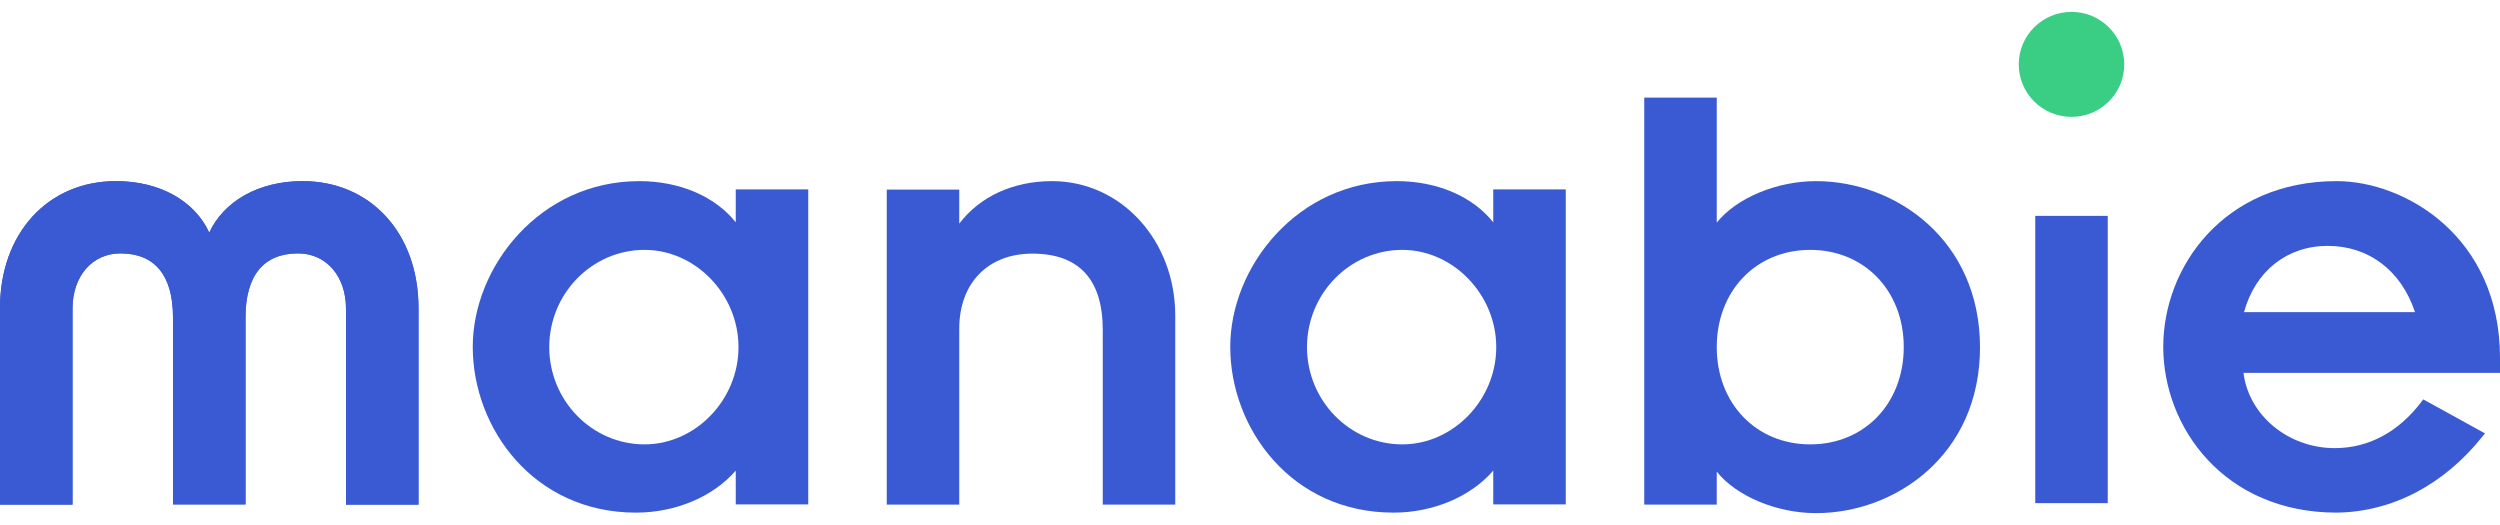 <svg preserveAspectRatio="xMidYMid meet" data-bbox="0 0 100 20.05" xmlns="http://www.w3.org/2000/svg" viewBox="0 0 100 20.05" height="21" width="100" data-type="color" role="presentation" aria-hidden="true">
    <g>
        <path fill="#3ACE85" d="M82.86 4.2c1.165 0 2.11-.94 2.11-2.1 0-1.16-.945-2.1-2.11-2.1s-2.11.94-2.11 2.1c0 1.16.945 2.1 2.11 2.1z" data-color="1"></path>
        <path fill="#395AD2" d="M12.1 6.77c-1.74 0-3.14.79-3.73 2.06-.59-1.28-1.99-2.06-3.73-2.06C1.91 6.77 0 8.86 0 11.85v7.86h2.9v-7.84c0-1.3.79-2.21 1.92-2.21 1.38 0 2.1.89 2.1 2.56v7.48h2.9v-7.48c0-1.68.73-2.56 2.1-2.56 1.13 0 1.92.91 1.92 2.21v7.84h2.9v-7.86c0-2.99-1.91-5.08-4.64-5.08z" data-color="2"></path>
        <path fill="#395AD2" d="M29.44 8.43c-.82-1.04-2.24-1.66-3.87-1.66-3.98 0-6.66 3.43-6.66 6.63 0 3.26 2.44 6.63 6.53 6.63 1.59 0 3.09-.64 3.99-1.68v1.35h2.9V7.1h-2.9v1.33h.01zm.1 4.98c0 2.11-1.72 3.89-3.76 3.89-2.1 0-3.81-1.75-3.81-3.89s1.71-3.89 3.81-3.89c2.04 0 3.76 1.78 3.76 3.89z" data-color="2"></path>
        <path fill="#395AD2" d="M42.08 6.77c-1.56 0-2.89.62-3.71 1.7V7.11h-2.9v12.6h2.9v-7.04c0-1.82 1.15-3 2.92-3 1.87 0 2.82 1.03 2.82 3.05v6.99h2.9v-7.58c-.01-3-2.17-5.36-4.93-5.36z" data-color="2"></path>
        <path fill="#395AD2" d="M59.74 8.43c-.82-1.04-2.24-1.66-3.87-1.66-3.98 0-6.66 3.43-6.66 6.63 0 3.26 2.44 6.63 6.53 6.63 1.59 0 3.09-.64 3.99-1.68v1.35h2.9V7.1h-2.9v1.33h.01zm.11 4.98c0 2.11-1.72 3.89-3.76 3.89-2.1 0-3.81-1.75-3.81-3.89s1.71-3.89 3.81-3.89c2.03 0 3.76 1.78 3.76 3.89z" data-color="2"></path>
        <path fill="#395AD2" d="M72.64 6.77c-1.58 0-3.19.68-3.97 1.66v-5h-2.9v16.28h2.9v-1.32c.77.97 2.38 1.66 3.97 1.66 3.18 0 6.56-2.33 6.56-6.63s-3.38-6.65-6.56-6.65zm3.51 6.64c0 2.25-1.57 3.89-3.74 3.89s-3.74-1.64-3.74-3.89 1.57-3.89 3.74-3.89c2.16 0 3.74 1.63 3.74 3.89z" data-color="2"></path>
        <path fill="#395AD2" d="M84.31 8.16h-2.9v11.49h2.9V8.16z" data-color="2"></path>
        <path fill="#395AD2" d="M93.47 6.77c-4.51 0-6.94 3.42-6.94 6.63s2.43 6.63 6.94 6.63c2.22-.03 4.29-1.11 5.84-3.06l.09-.11-2.47-1.36-.06.08c-.92 1.22-2.12 1.87-3.48 1.87-1.86 0-3.44-1.31-3.65-3.01H100v-.6c0-4.87-3.82-7.07-6.53-7.07zm-.36 2.59c1.64 0 2.94.99 3.49 2.65h-6.84c.45-1.64 1.72-2.65 3.35-2.65z" data-color="2"></path>
        <path fill="#395AD2" d="M12.1 6.77c-1.74 0-3.14.79-3.73 2.06-.59-1.28-1.99-2.06-3.73-2.06C1.91 6.77 0 8.86 0 11.85v7.86h2.9v-7.84c0-1.3.79-2.21 1.92-2.21 1.38 0 2.1.89 2.1 2.56v7.48h2.9v-7.48c0-1.68.73-2.56 2.1-2.56 1.13 0 1.92.91 1.92 2.21v7.84h2.9v-7.86c0-2.99-1.91-5.08-4.64-5.08z" data-color="2"></path>
    </g>
</svg>